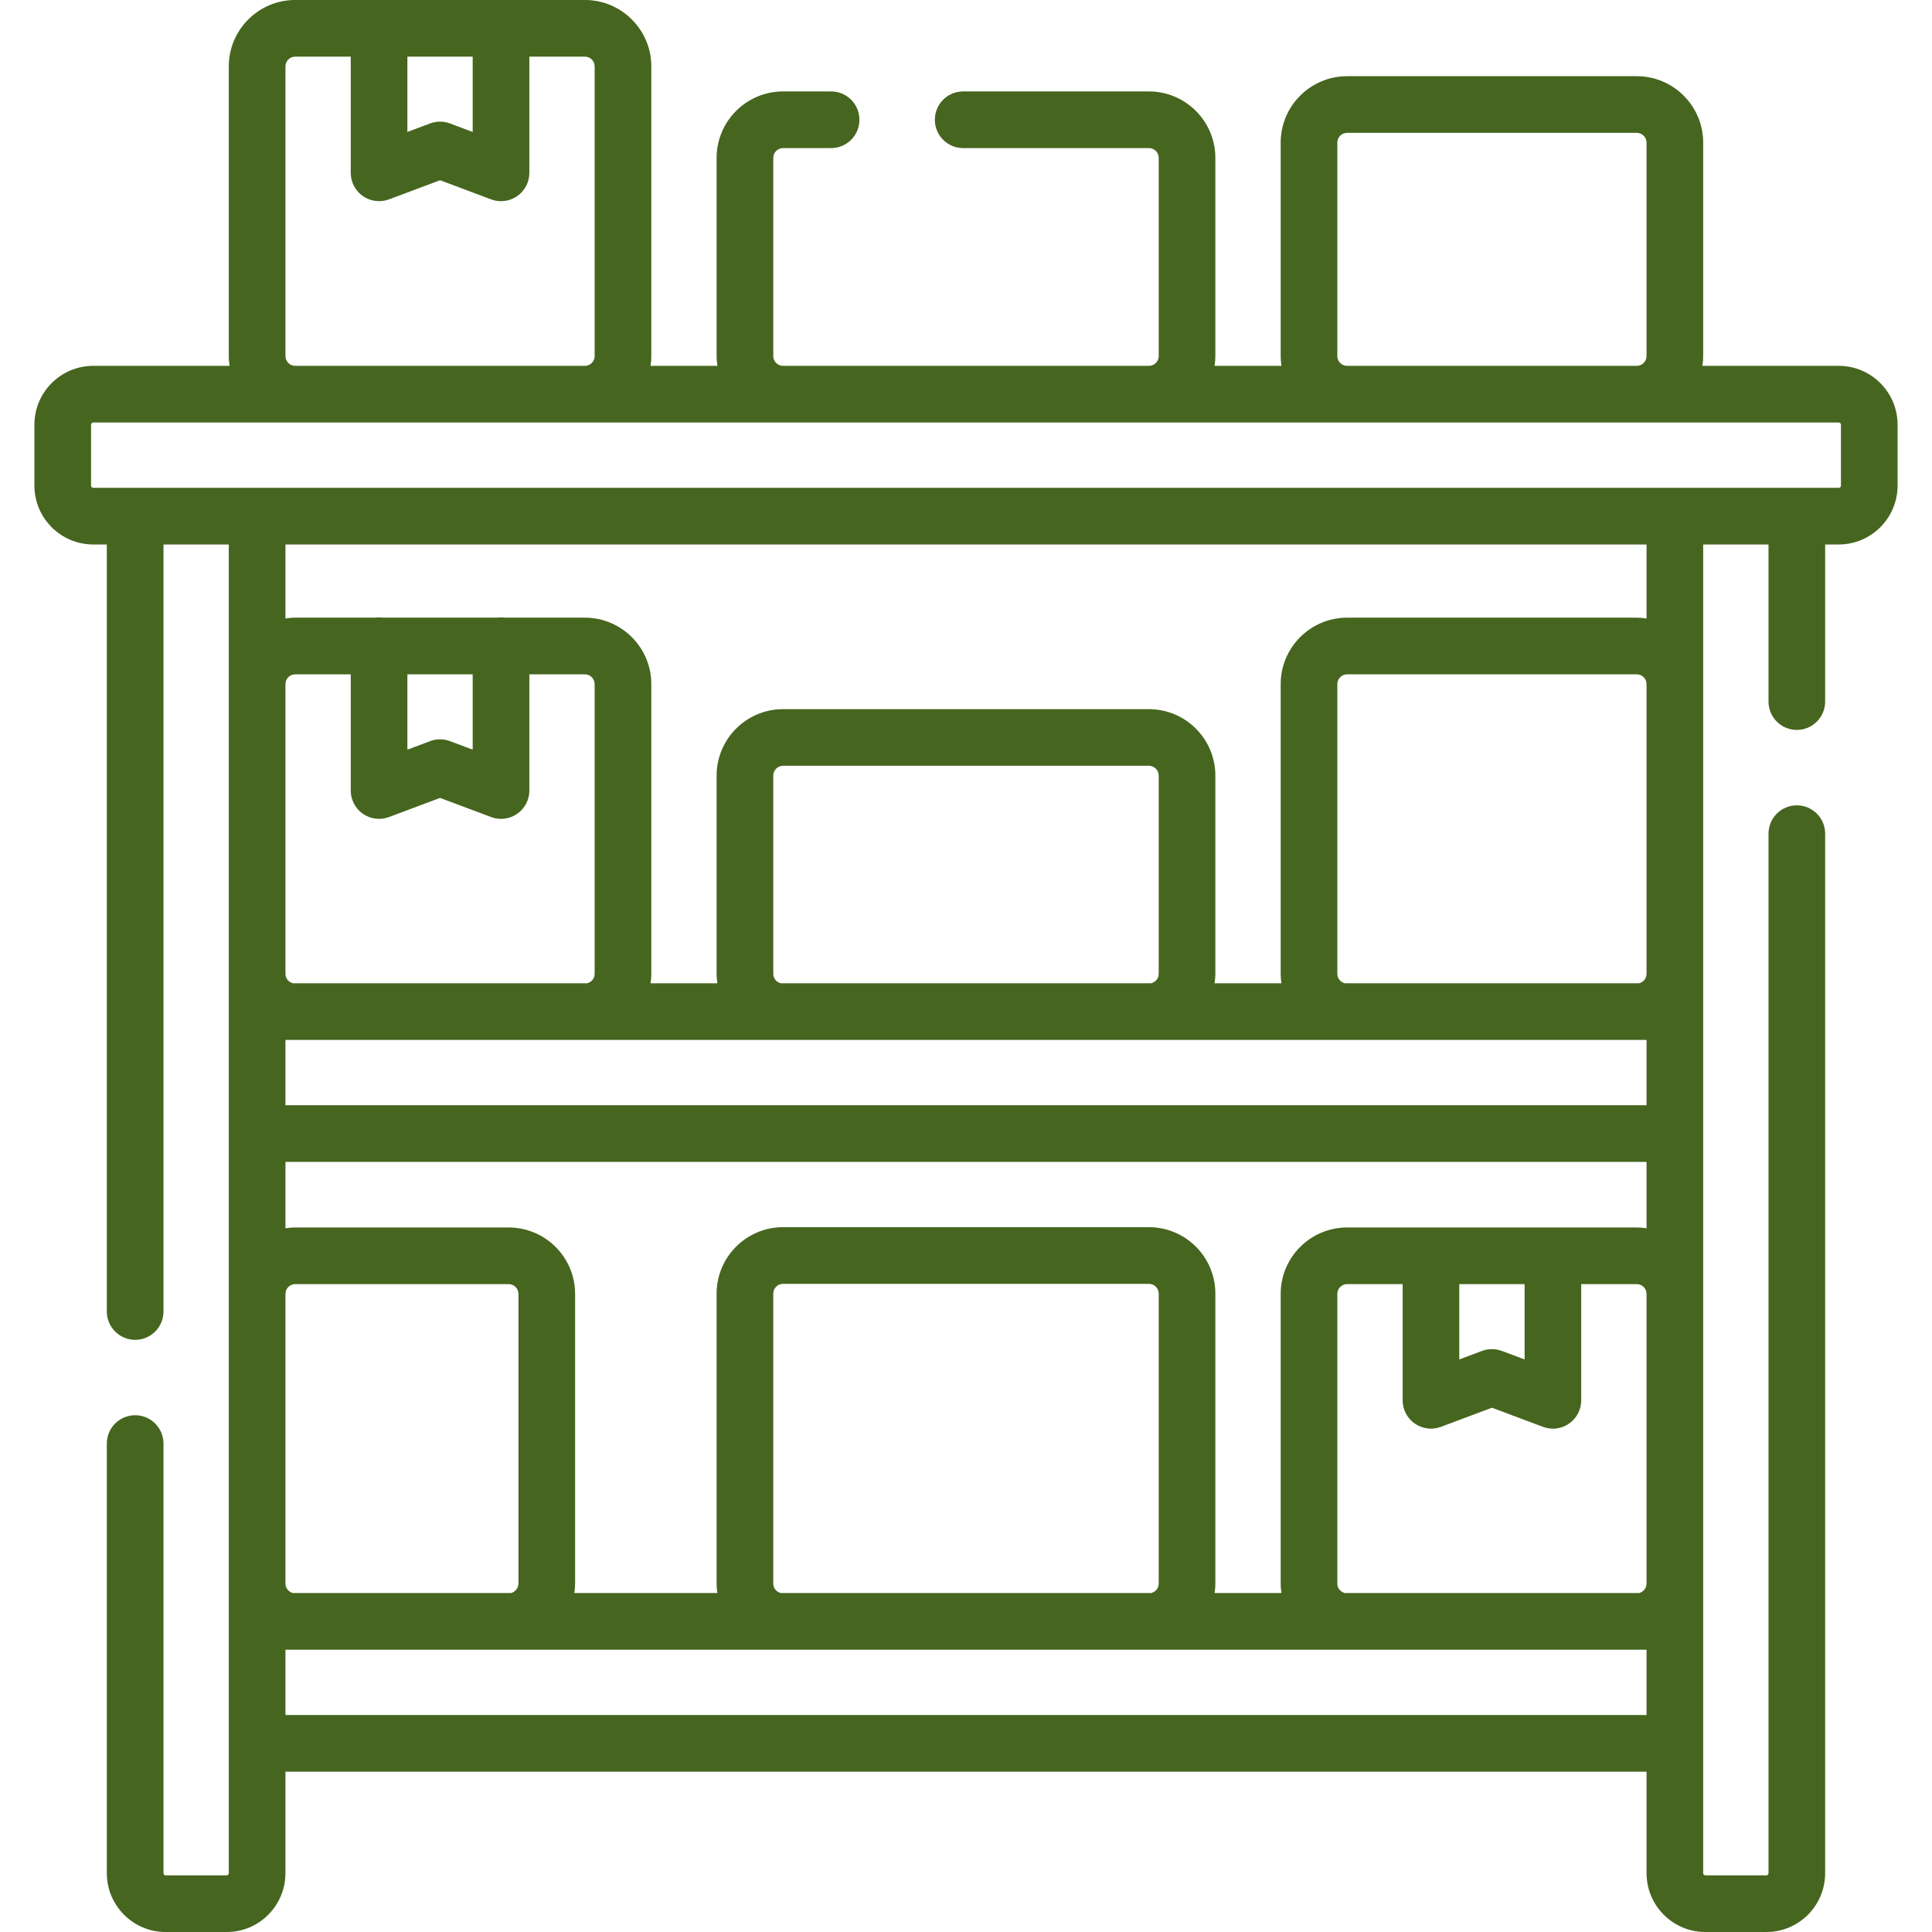 <svg width="56" height="56" viewBox="0 0 56 56" fill="none" xmlns="http://www.w3.org/2000/svg">
<g clip-path="url(#clip0)">
<path d="M53.297 10.605H49.344C49.358 10.512 49.367 10.417 49.367 10.32V4.134C49.367 3.073 48.504 2.209 47.442 2.209H39.047C37.985 2.209 37.122 3.073 37.122 4.134V10.321C37.122 10.418 37.131 10.512 37.145 10.605H35.204C35.218 10.512 35.227 10.418 35.227 10.321V4.576C35.227 3.515 34.364 2.651 33.302 2.651H27.918C27.465 2.651 27.098 3.018 27.098 3.472C27.098 3.925 27.465 4.292 27.918 4.292H33.302C33.459 4.292 33.587 4.419 33.587 4.576V10.321C33.587 10.477 33.459 10.605 33.302 10.605H22.697C22.541 10.605 22.413 10.477 22.413 10.321V4.576C22.413 4.419 22.541 4.292 22.697 4.292H24.09C24.543 4.292 24.91 3.925 24.91 3.472C24.91 3.018 24.543 2.651 24.09 2.651H22.697C21.636 2.651 20.772 3.515 20.772 4.576V10.321C20.772 10.417 20.782 10.512 20.796 10.605H18.855C18.868 10.512 18.878 10.417 18.878 10.32V1.925C18.878 0.864 18.014 0 16.953 0H8.557C7.496 0 6.632 0.864 6.632 1.925V10.321C6.632 10.418 6.642 10.512 6.656 10.605H2.702C1.763 10.605 0.998 11.37 0.998 12.309V14.077C0.998 15.016 1.763 15.781 2.702 15.781H3.097V38.014C3.097 38.468 3.465 38.835 3.918 38.835C4.371 38.835 4.738 38.468 4.738 38.014V15.781H6.632V54.296C6.632 54.331 6.604 54.359 6.569 54.359H4.801C4.766 54.359 4.738 54.331 4.738 54.296V41.843C4.738 41.389 4.371 41.022 3.918 41.022C3.465 41.022 3.097 41.389 3.097 41.843V54.296C3.097 55.236 3.862 56 4.801 56H6.569C7.509 56 8.273 55.236 8.273 54.296V51.352H47.727V54.296C47.727 55.236 48.491 56 49.431 56H51.198C52.138 56 52.902 55.236 52.902 54.296V24.164C52.902 23.711 52.535 23.344 52.082 23.344C51.629 23.344 51.262 23.711 51.262 24.164V54.296C51.262 54.331 51.233 54.359 51.198 54.359H49.431C49.396 54.359 49.367 54.331 49.367 54.296V15.781H51.262V20.336C51.262 20.789 51.629 21.156 52.082 21.156C52.535 21.156 52.902 20.789 52.902 20.336V15.781H53.297C54.237 15.781 55.001 15.016 55.001 14.077V12.309C55.001 11.369 54.237 10.605 53.297 10.605ZM38.762 4.134C38.762 3.978 38.89 3.85 39.047 3.85H47.442C47.599 3.85 47.727 3.978 47.727 4.134V10.321C47.727 10.477 47.599 10.605 47.442 10.605H39.047C38.89 10.605 38.762 10.477 38.762 10.321V4.134ZM11.808 1.641H13.702V3.826L13.043 3.579C12.857 3.509 12.653 3.509 12.467 3.579L11.808 3.826V1.641ZM8.273 1.925C8.273 1.768 8.4 1.641 8.557 1.641H10.167V5.01C10.167 5.279 10.299 5.531 10.52 5.684C10.741 5.837 11.024 5.872 11.276 5.778L12.755 5.223L14.234 5.778C14.328 5.813 14.425 5.83 14.522 5.83C14.687 5.83 14.851 5.78 14.99 5.684C15.211 5.531 15.343 5.279 15.343 5.01V1.641H16.953C17.11 1.641 17.237 1.768 17.237 1.925V10.321C17.237 10.477 17.11 10.605 16.953 10.605H8.557C8.4 10.605 8.273 10.477 8.273 10.321V1.925H8.273ZM47.727 49.711H8.273V47.817H47.727V49.711ZM8.273 45.901V37.504C8.273 37.347 8.401 37.22 8.557 37.22H14.744C14.9 37.22 15.028 37.348 15.028 37.505V45.9C15.028 46.034 14.934 46.146 14.81 46.176H8.491C8.367 46.146 8.273 46.035 8.273 45.901ZM22.413 45.9V37.496C22.413 37.339 22.541 37.212 22.697 37.212H33.302C33.459 37.212 33.587 37.339 33.587 37.496V45.9C33.587 46.034 33.493 46.146 33.368 46.176H22.631C22.506 46.146 22.413 46.034 22.413 45.9ZM47.727 45.901C47.726 46.035 47.633 46.146 47.508 46.176H38.981C38.856 46.146 38.762 46.034 38.762 45.9V37.505C38.762 37.348 38.89 37.22 39.047 37.22H40.657V40.589C40.657 40.858 40.789 41.11 41.01 41.263C41.231 41.416 41.513 41.452 41.765 41.357L43.245 40.803L44.724 41.357C44.817 41.392 44.915 41.41 45.012 41.41C45.177 41.41 45.34 41.36 45.479 41.263C45.7 41.11 45.832 40.858 45.832 40.589V37.22H47.442C47.599 37.22 47.726 37.347 47.727 37.504V45.901H47.727ZM42.297 39.405V37.22H44.192V39.405L43.532 39.158C43.347 39.089 43.142 39.089 42.956 39.158L42.297 39.405ZM47.727 35.603C47.634 35.589 47.539 35.58 47.442 35.58H39.047C37.985 35.58 37.122 36.443 37.122 37.505V45.9C37.122 45.994 37.131 46.086 37.144 46.176H35.205C35.218 46.086 35.227 45.994 35.227 45.9V37.496C35.227 36.435 34.364 35.571 33.302 35.571H22.697C21.636 35.571 20.772 36.435 20.772 37.496V45.9C20.772 45.994 20.781 46.086 20.794 46.176H16.646C16.66 46.086 16.669 45.994 16.669 45.9V37.505C16.669 36.443 15.805 35.58 14.744 35.58H8.557C8.46 35.58 8.366 35.589 8.273 35.603V33.677H47.727V35.603ZM47.727 32.036H8.273V30.142H47.727V32.036ZM10.52 23.588C10.741 23.741 11.024 23.777 11.275 23.682L12.755 23.127L14.235 23.682C14.328 23.717 14.425 23.734 14.523 23.734C14.687 23.734 14.851 23.685 14.99 23.588C15.211 23.435 15.343 23.183 15.343 22.914V19.545H16.953C17.11 19.545 17.237 19.673 17.237 19.83V28.225C17.237 28.359 17.144 28.471 17.019 28.501H8.491C8.366 28.471 8.273 28.36 8.273 28.226V19.828C8.273 19.672 8.401 19.545 8.557 19.545H10.167V22.914C10.167 23.183 10.299 23.435 10.52 23.588ZM11.808 21.73V19.545H13.702V21.73L13.043 21.483C12.857 21.413 12.653 21.413 12.467 21.483L11.808 21.73ZM22.413 28.225V22.481C22.413 22.324 22.541 22.196 22.697 22.196H33.302C33.459 22.196 33.587 22.324 33.587 22.481V28.225C33.587 28.359 33.493 28.471 33.369 28.501H22.631C22.506 28.471 22.413 28.359 22.413 28.225ZM47.727 28.226C47.726 28.36 47.633 28.471 47.509 28.501H38.98C38.856 28.471 38.762 28.359 38.762 28.225V19.83C38.762 19.673 38.89 19.545 39.047 19.545H47.442C47.599 19.545 47.726 19.672 47.727 19.828V28.226H47.727ZM47.727 17.928C47.634 17.914 47.539 17.904 47.442 17.904H39.047C37.985 17.904 37.122 18.768 37.122 19.83V28.225C37.122 28.319 37.131 28.411 37.144 28.501H35.205C35.218 28.411 35.227 28.319 35.227 28.225V22.481C35.227 21.419 34.364 20.556 33.302 20.556H22.697C21.636 20.556 20.772 21.419 20.772 22.481V28.225C20.772 28.319 20.781 28.411 20.794 28.501H18.856C18.869 28.411 18.878 28.319 18.878 28.225V19.83C18.878 18.768 18.014 17.904 16.953 17.904H14.635C14.598 17.899 14.561 17.896 14.523 17.896C14.485 17.896 14.447 17.899 14.411 17.904H11.1C11.063 17.899 11.026 17.896 10.988 17.896C10.95 17.896 10.912 17.899 10.876 17.904H8.557C8.46 17.904 8.366 17.914 8.273 17.928V15.781H47.727V17.928ZM53.361 14.077C53.361 14.112 53.332 14.14 53.297 14.14H2.702C2.667 14.14 2.639 14.112 2.639 14.077V12.309C2.639 12.274 2.667 12.246 2.702 12.246H53.297C53.332 12.246 53.361 12.274 53.361 12.309V14.077Z" fill="#587E27"/>
<path d="M53.297 10.605H49.344C49.358 10.512 49.367 10.417 49.367 10.32V4.134C49.367 3.073 48.504 2.209 47.442 2.209H39.047C37.985 2.209 37.122 3.073 37.122 4.134V10.321C37.122 10.418 37.131 10.512 37.145 10.605H35.204C35.218 10.512 35.227 10.418 35.227 10.321V4.576C35.227 3.515 34.364 2.651 33.302 2.651H27.918C27.465 2.651 27.098 3.018 27.098 3.472C27.098 3.925 27.465 4.292 27.918 4.292H33.302C33.459 4.292 33.587 4.419 33.587 4.576V10.321C33.587 10.477 33.459 10.605 33.302 10.605H22.697C22.541 10.605 22.413 10.477 22.413 10.321V4.576C22.413 4.419 22.541 4.292 22.697 4.292H24.09C24.543 4.292 24.91 3.925 24.91 3.472C24.91 3.018 24.543 2.651 24.09 2.651H22.697C21.636 2.651 20.772 3.515 20.772 4.576V10.321C20.772 10.417 20.782 10.512 20.796 10.605H18.855C18.868 10.512 18.878 10.417 18.878 10.32V1.925C18.878 0.864 18.014 0 16.953 0H8.557C7.496 0 6.632 0.864 6.632 1.925V10.321C6.632 10.418 6.642 10.512 6.656 10.605H2.702C1.763 10.605 0.998 11.37 0.998 12.309V14.077C0.998 15.016 1.763 15.781 2.702 15.781H3.097V38.014C3.097 38.468 3.465 38.835 3.918 38.835C4.371 38.835 4.738 38.468 4.738 38.014V15.781H6.632V54.296C6.632 54.331 6.604 54.359 6.569 54.359H4.801C4.766 54.359 4.738 54.331 4.738 54.296V41.843C4.738 41.389 4.371 41.022 3.918 41.022C3.465 41.022 3.097 41.389 3.097 41.843V54.296C3.097 55.236 3.862 56 4.801 56H6.569C7.509 56 8.273 55.236 8.273 54.296V51.352H47.727V54.296C47.727 55.236 48.491 56 49.431 56H51.198C52.138 56 52.902 55.236 52.902 54.296V24.164C52.902 23.711 52.535 23.344 52.082 23.344C51.629 23.344 51.262 23.711 51.262 24.164V54.296C51.262 54.331 51.233 54.359 51.198 54.359H49.431C49.396 54.359 49.367 54.331 49.367 54.296V15.781H51.262V20.336C51.262 20.789 51.629 21.156 52.082 21.156C52.535 21.156 52.902 20.789 52.902 20.336V15.781H53.297C54.237 15.781 55.001 15.016 55.001 14.077V12.309C55.001 11.369 54.237 10.605 53.297 10.605ZM38.762 4.134C38.762 3.978 38.89 3.85 39.047 3.85H47.442C47.599 3.85 47.727 3.978 47.727 4.134V10.321C47.727 10.477 47.599 10.605 47.442 10.605H39.047C38.89 10.605 38.762 10.477 38.762 10.321V4.134ZM11.808 1.641H13.702V3.826L13.043 3.579C12.857 3.509 12.653 3.509 12.467 3.579L11.808 3.826V1.641ZM8.273 1.925C8.273 1.768 8.4 1.641 8.557 1.641H10.167V5.01C10.167 5.279 10.299 5.531 10.52 5.684C10.741 5.837 11.024 5.872 11.276 5.778L12.755 5.223L14.234 5.778C14.328 5.813 14.425 5.83 14.522 5.83C14.687 5.83 14.851 5.78 14.99 5.684C15.211 5.531 15.343 5.279 15.343 5.01V1.641H16.953C17.11 1.641 17.237 1.768 17.237 1.925V10.321C17.237 10.477 17.11 10.605 16.953 10.605H8.557C8.4 10.605 8.273 10.477 8.273 10.321V1.925H8.273ZM47.727 49.711H8.273V47.817H47.727V49.711ZM8.273 45.901V37.504C8.273 37.347 8.401 37.22 8.557 37.22H14.744C14.9 37.22 15.028 37.348 15.028 37.505V45.9C15.028 46.034 14.934 46.146 14.81 46.176H8.491C8.367 46.146 8.273 46.035 8.273 45.901ZM22.413 45.9V37.496C22.413 37.339 22.541 37.212 22.697 37.212H33.302C33.459 37.212 33.587 37.339 33.587 37.496V45.9C33.587 46.034 33.493 46.146 33.368 46.176H22.631C22.506 46.146 22.413 46.034 22.413 45.9ZM47.727 45.901C47.726 46.035 47.633 46.146 47.508 46.176H38.981C38.856 46.146 38.762 46.034 38.762 45.9V37.505C38.762 37.348 38.89 37.22 39.047 37.22H40.657V40.589C40.657 40.858 40.789 41.11 41.01 41.263C41.231 41.416 41.513 41.452 41.765 41.357L43.245 40.803L44.724 41.357C44.817 41.392 44.915 41.41 45.012 41.41C45.177 41.41 45.34 41.36 45.479 41.263C45.7 41.11 45.832 40.858 45.832 40.589V37.22H47.442C47.599 37.22 47.726 37.347 47.727 37.504V45.901H47.727ZM42.297 39.405V37.22H44.192V39.405L43.532 39.158C43.347 39.089 43.142 39.089 42.956 39.158L42.297 39.405ZM47.727 35.603C47.634 35.589 47.539 35.58 47.442 35.58H39.047C37.985 35.58 37.122 36.443 37.122 37.505V45.9C37.122 45.994 37.131 46.086 37.144 46.176H35.205C35.218 46.086 35.227 45.994 35.227 45.9V37.496C35.227 36.435 34.364 35.571 33.302 35.571H22.697C21.636 35.571 20.772 36.435 20.772 37.496V45.9C20.772 45.994 20.781 46.086 20.794 46.176H16.646C16.66 46.086 16.669 45.994 16.669 45.9V37.505C16.669 36.443 15.805 35.58 14.744 35.58H8.557C8.46 35.58 8.366 35.589 8.273 35.603V33.677H47.727V35.603ZM47.727 32.036H8.273V30.142H47.727V32.036ZM10.52 23.588C10.741 23.741 11.024 23.777 11.275 23.682L12.755 23.127L14.235 23.682C14.328 23.717 14.425 23.734 14.523 23.734C14.687 23.734 14.851 23.685 14.99 23.588C15.211 23.435 15.343 23.183 15.343 22.914V19.545H16.953C17.11 19.545 17.237 19.673 17.237 19.83V28.225C17.237 28.359 17.144 28.471 17.019 28.501H8.491C8.366 28.471 8.273 28.36 8.273 28.226V19.828C8.273 19.672 8.401 19.545 8.557 19.545H10.167V22.914C10.167 23.183 10.299 23.435 10.52 23.588ZM11.808 21.73V19.545H13.702V21.73L13.043 21.483C12.857 21.413 12.653 21.413 12.467 21.483L11.808 21.73ZM22.413 28.225V22.481C22.413 22.324 22.541 22.196 22.697 22.196H33.302C33.459 22.196 33.587 22.324 33.587 22.481V28.225C33.587 28.359 33.493 28.471 33.369 28.501H22.631C22.506 28.471 22.413 28.359 22.413 28.225ZM47.727 28.226C47.726 28.36 47.633 28.471 47.509 28.501H38.98C38.856 28.471 38.762 28.359 38.762 28.225V19.83C38.762 19.673 38.89 19.545 39.047 19.545H47.442C47.599 19.545 47.726 19.672 47.727 19.828V28.226H47.727ZM47.727 17.928C47.634 17.914 47.539 17.904 47.442 17.904H39.047C37.985 17.904 37.122 18.768 37.122 19.83V28.225C37.122 28.319 37.131 28.411 37.144 28.501H35.205C35.218 28.411 35.227 28.319 35.227 28.225V22.481C35.227 21.419 34.364 20.556 33.302 20.556H22.697C21.636 20.556 20.772 21.419 20.772 22.481V28.225C20.772 28.319 20.781 28.411 20.794 28.501H18.856C18.869 28.411 18.878 28.319 18.878 28.225V19.83C18.878 18.768 18.014 17.904 16.953 17.904H14.635C14.598 17.899 14.561 17.896 14.523 17.896C14.485 17.896 14.447 17.899 14.411 17.904H11.1C11.063 17.899 11.026 17.896 10.988 17.896C10.95 17.896 10.912 17.899 10.876 17.904H8.557C8.46 17.904 8.366 17.914 8.273 17.928V15.781H47.727V17.928ZM53.361 14.077C53.361 14.112 53.332 14.14 53.297 14.14H2.702C2.667 14.14 2.639 14.112 2.639 14.077V12.309C2.639 12.274 2.667 12.246 2.702 12.246H53.297C53.332 12.246 53.361 12.274 53.361 12.309V14.077Z" fill="black" fill-opacity="0.2"/>
</g>
<defs>
<clipPath id="clip0">
<rect width="56" height="56" fill="white"/>
</clipPath>
</defs>
</svg>
